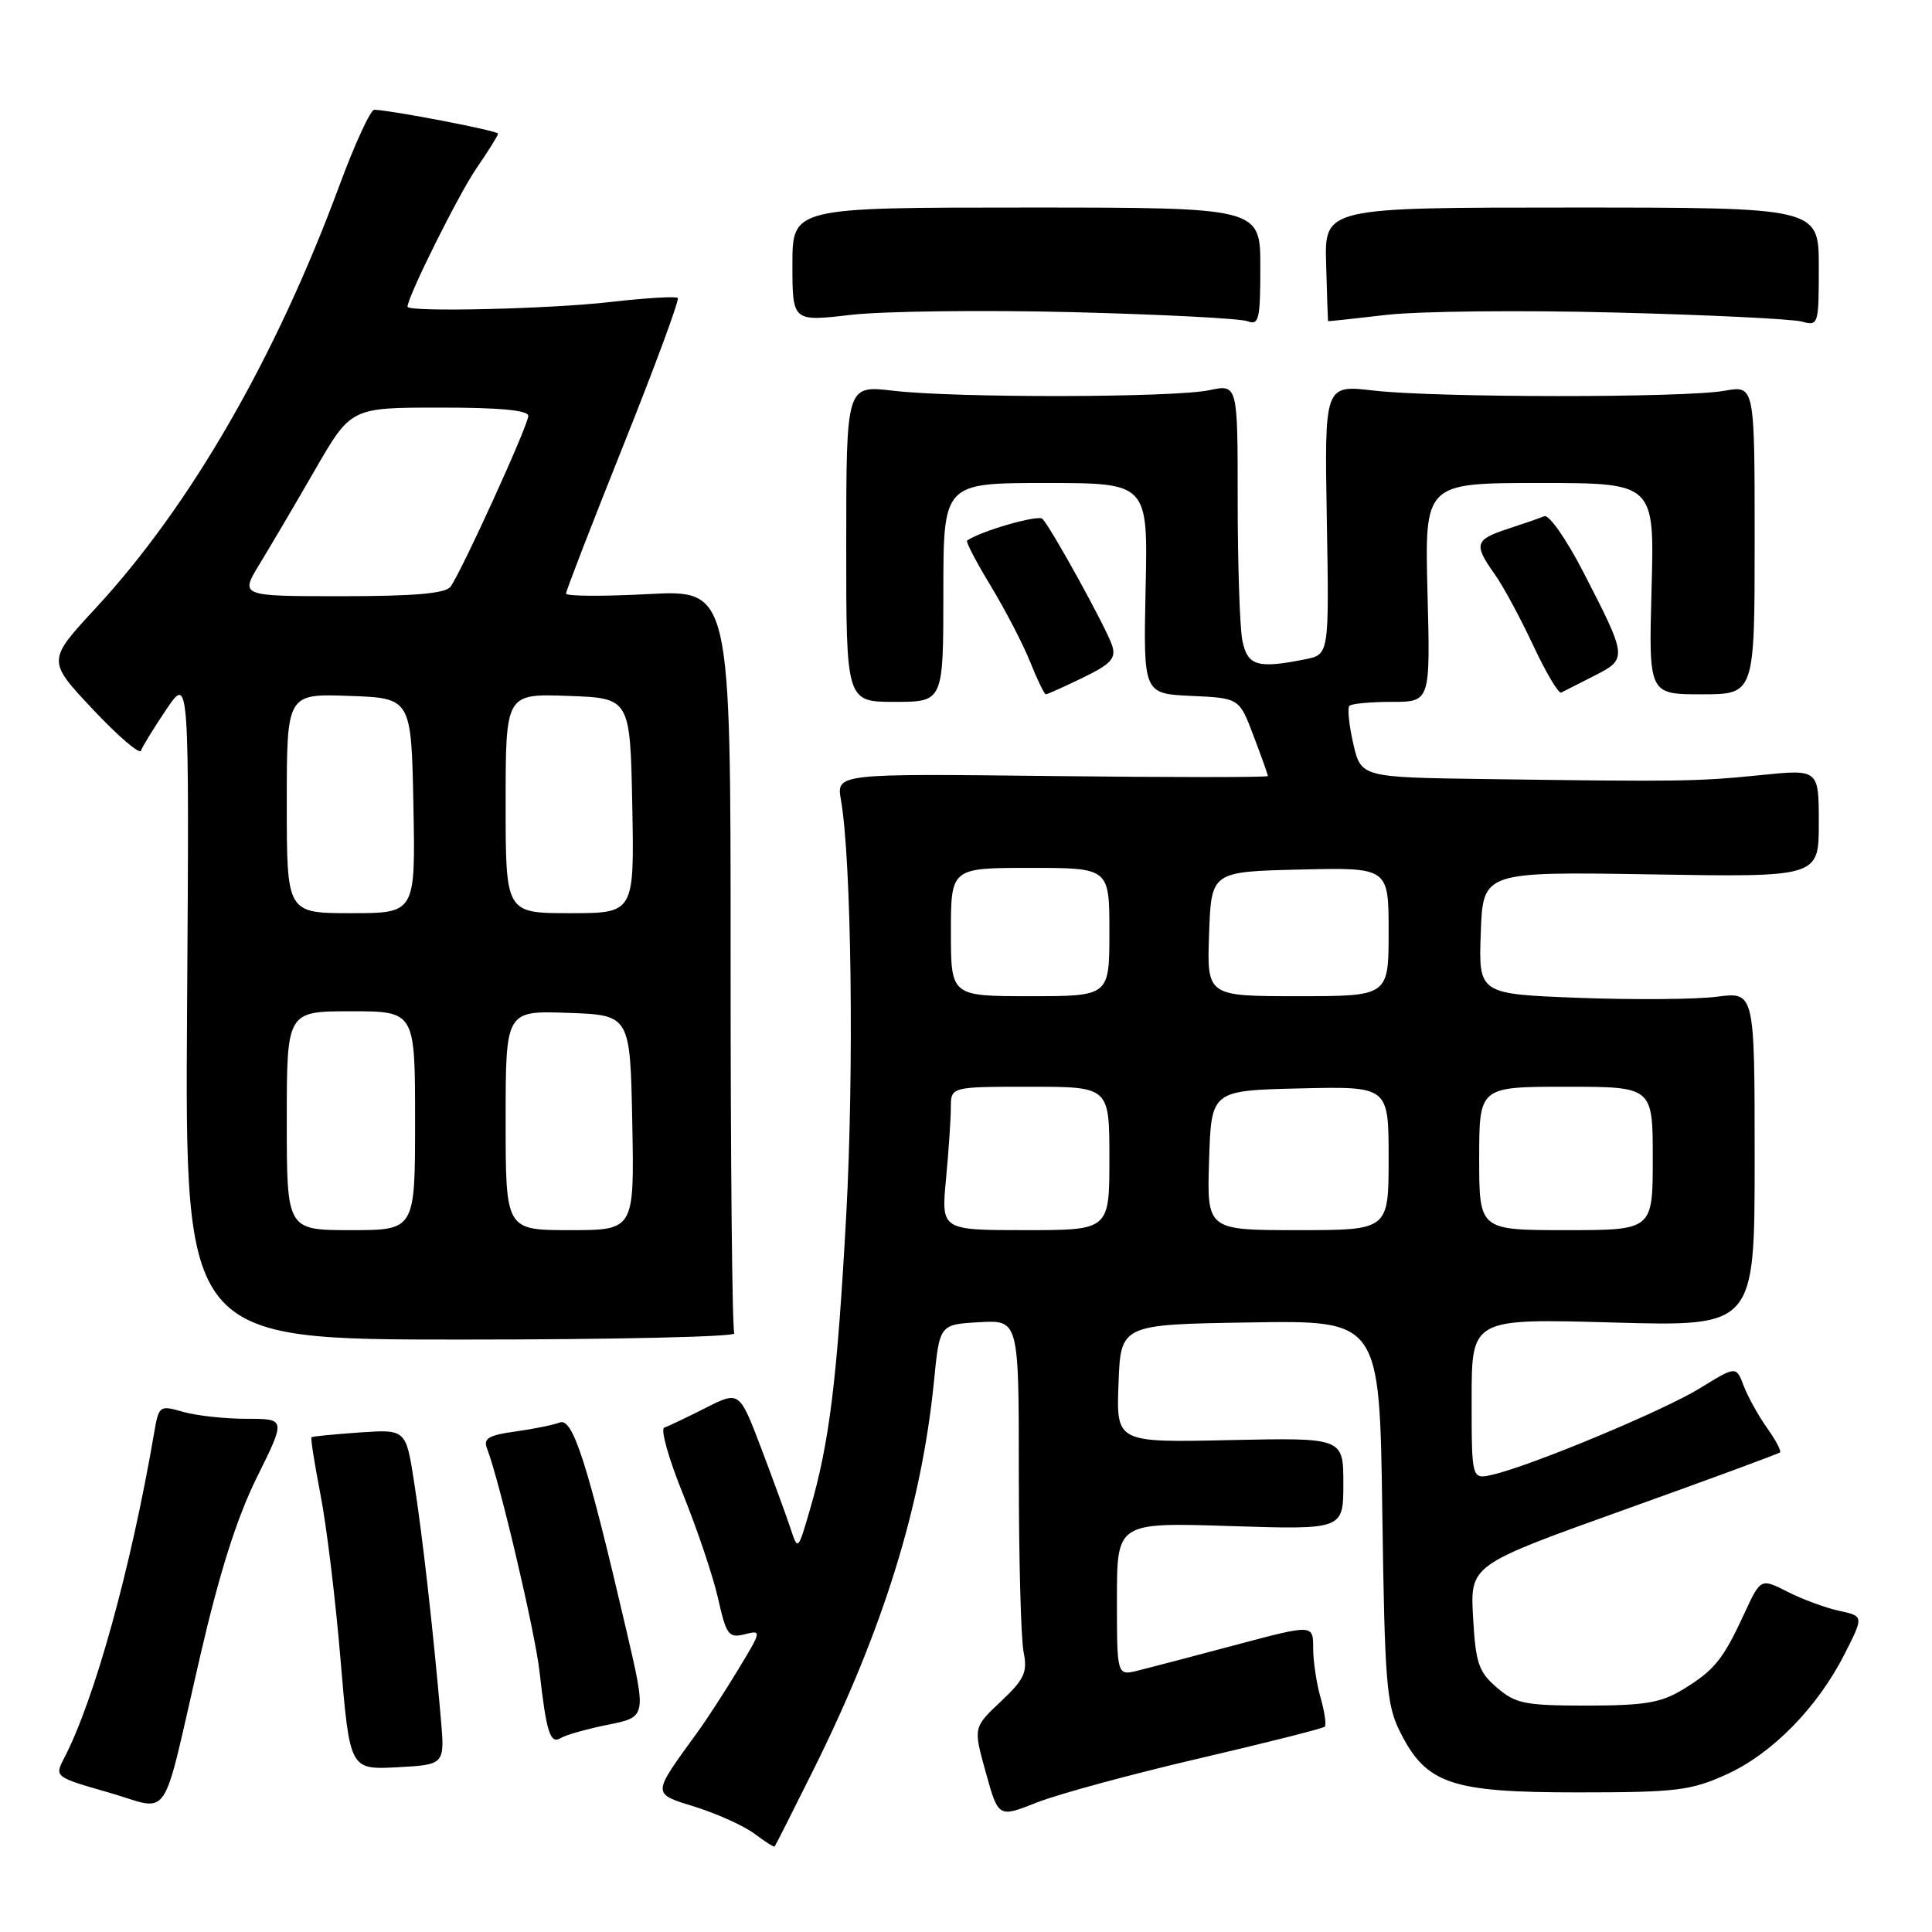 <?xml version="1.0" encoding="UTF-8" standalone="no"?>
<!DOCTYPE svg PUBLIC "-//W3C//DTD SVG 1.1//EN" "http://www.w3.org/Graphics/SVG/1.1/DTD/svg11.dtd" >
<svg xmlns="http://www.w3.org/2000/svg" xmlns:xlink="http://www.w3.org/1999/xlink" version="1.1" viewBox="0 0 256 256">
 <g >
 <path fill="currentColor"
d=" M 107.79 234.50 C 117.04 215.90 122.12 199.50 123.76 183.00 C 124.50 175.50 124.50 175.50 129.75 175.20 C 135.00 174.90 135.00 174.90 135.00 195.32 C 135.00 206.56 135.28 217.16 135.63 218.89 C 136.17 221.59 135.75 222.50 132.61 225.46 C 128.96 228.90 128.96 228.90 130.63 234.88 C 132.29 240.86 132.29 240.86 137.39 238.84 C 140.20 237.73 149.84 235.11 158.81 233.02 C 167.78 230.93 175.31 229.03 175.54 228.79 C 175.77 228.56 175.52 226.83 174.98 224.94 C 174.44 223.06 174.00 220.10 174.00 218.37 C 174.00 215.23 174.00 215.23 163.75 217.96 C 158.11 219.46 152.26 221.00 150.75 221.37 C 148.00 222.04 148.00 222.04 148.00 211.88 C 148.00 201.73 148.00 201.73 163.00 202.21 C 178.00 202.69 178.00 202.69 178.00 196.60 C 178.00 190.50 178.00 190.50 162.96 190.82 C 147.91 191.15 147.91 191.15 148.21 183.32 C 148.50 175.50 148.50 175.50 165.65 175.23 C 182.80 174.95 182.80 174.95 183.16 200.23 C 183.48 223.05 183.71 225.89 185.51 229.47 C 188.98 236.39 192.23 237.50 209.00 237.50 C 222.10 237.50 224.00 237.27 228.73 235.14 C 234.81 232.39 240.81 226.27 244.42 219.17 C 246.96 214.15 246.96 214.15 243.73 213.45 C 241.95 213.07 238.88 211.94 236.90 210.94 C 233.30 209.11 233.30 209.11 231.13 213.81 C 228.31 219.91 227.18 221.31 222.98 223.87 C 220.10 225.63 217.91 225.99 210.31 226.00 C 202.06 226.00 200.83 225.75 198.35 223.62 C 195.92 221.53 195.53 220.39 195.19 214.31 C 194.80 207.37 194.80 207.37 215.15 200.08 C 226.34 196.07 235.66 192.64 235.86 192.45 C 236.06 192.27 235.28 190.80 234.13 189.19 C 232.99 187.58 231.60 185.08 231.05 183.63 C 230.05 180.99 230.05 180.99 225.23 183.96 C 220.38 186.94 202.88 194.23 197.75 195.41 C 195.00 196.04 195.00 196.04 195.00 185.37 C 195.00 174.71 195.00 174.71 213.75 175.24 C 232.50 175.77 232.50 175.77 232.50 153.59 C 232.50 131.42 232.50 131.42 227.50 132.07 C 224.75 132.43 216.52 132.49 209.21 132.22 C 195.92 131.71 195.92 131.71 196.21 123.61 C 196.50 115.50 196.50 115.50 218.75 115.86 C 241.00 116.23 241.00 116.23 241.00 109.07 C 241.00 101.92 241.00 101.92 233.25 102.71 C 224.97 103.55 222.56 103.59 196.92 103.23 C 180.34 103.00 180.34 103.00 179.31 98.52 C 178.75 96.06 178.52 93.81 178.81 93.52 C 179.10 93.24 181.63 93.00 184.43 93.00 C 189.53 93.00 189.53 93.00 189.15 78.50 C 188.78 64.00 188.78 64.00 204.00 64.00 C 219.23 64.00 219.23 64.00 218.84 78.00 C 218.46 92.00 218.46 92.00 225.48 92.00 C 232.50 92.00 232.50 92.00 232.50 71.53 C 232.50 51.06 232.50 51.06 228.50 51.78 C 223.23 52.73 190.28 52.71 182.00 51.75 C 175.50 50.99 175.50 50.99 175.81 68.86 C 176.12 86.73 176.12 86.73 172.94 87.36 C 166.62 88.63 165.30 88.23 164.62 84.88 C 164.28 83.16 164.00 74.81 164.00 66.33 C 164.00 50.91 164.00 50.91 160.25 51.70 C 155.56 52.70 126.60 52.75 118.32 51.77 C 112.14 51.05 112.14 51.05 112.13 72.02 C 112.12 93.00 112.12 93.00 118.56 93.00 C 125.00 93.00 125.00 93.00 125.00 78.50 C 125.00 64.00 125.00 64.00 138.55 64.00 C 152.11 64.00 152.11 64.00 151.80 77.96 C 151.50 91.92 151.50 91.92 157.85 92.21 C 164.21 92.50 164.21 92.50 166.10 97.50 C 167.15 100.25 168.00 102.65 168.00 102.83 C 168.00 103.01 155.13 103.01 139.41 102.83 C 110.82 102.50 110.82 102.50 111.43 106.00 C 112.82 113.92 113.18 141.80 112.13 161.00 C 110.93 182.80 109.91 191.16 107.33 200.00 C 105.73 205.50 105.73 205.50 104.74 202.50 C 104.19 200.85 102.45 196.08 100.86 191.89 C 97.97 184.29 97.97 184.29 93.47 186.57 C 91.00 187.82 88.54 188.99 88.02 189.17 C 87.49 189.35 88.61 193.32 90.51 198.00 C 92.40 202.68 94.49 208.89 95.15 211.81 C 96.24 216.66 96.55 217.08 98.68 216.55 C 100.95 215.97 100.93 216.08 97.81 221.23 C 96.05 224.13 93.64 227.85 92.44 229.50 C 86.30 237.97 86.31 237.60 92.21 239.45 C 95.12 240.37 98.62 241.96 99.99 242.99 C 101.35 244.02 102.55 244.78 102.64 244.68 C 102.74 244.58 105.05 240.00 107.79 234.50 Z  M 26.51 219.50 C 29.09 208.35 31.37 201.15 34.04 195.75 C 37.88 188.00 37.88 188.00 32.69 188.00 C 29.83 188.00 26.04 187.59 24.27 187.08 C 21.13 186.18 21.05 186.24 20.43 189.83 C 17.35 207.81 12.53 225.22 8.49 232.98 C 7.22 235.44 7.26 235.47 14.35 237.50 C 22.82 239.92 21.25 242.24 26.51 219.50 Z  M 58.41 227.67 C 57.40 216.02 55.98 203.49 54.88 196.44 C 53.79 189.39 53.79 189.39 47.64 189.81 C 44.26 190.05 41.39 190.33 41.27 190.44 C 41.14 190.55 41.68 193.98 42.47 198.07 C 43.27 202.16 44.47 212.03 45.13 220.00 C 46.35 234.50 46.35 234.50 52.65 234.17 C 58.95 233.83 58.95 233.83 58.41 227.67 Z  M 80.59 228.53 C 85.67 227.50 85.67 227.50 82.99 216.00 C 77.82 193.79 75.90 187.82 74.17 188.49 C 73.30 188.82 70.63 189.36 68.24 189.69 C 64.78 190.16 64.02 190.61 64.52 191.89 C 66.17 196.14 70.89 216.18 71.49 221.50 C 72.40 229.59 72.91 231.18 74.32 230.29 C 74.97 229.89 77.79 229.09 80.59 228.53 Z  M 97.30 176.68 C 97.02 176.23 96.80 153.87 96.81 127.00 C 96.82 78.15 96.82 78.15 85.91 78.72 C 79.91 79.04 75.00 79.01 75.00 78.65 C 75.00 78.30 78.43 69.43 82.62 58.96 C 86.81 48.48 90.05 39.71 89.81 39.48 C 89.57 39.24 85.58 39.48 80.94 40.01 C 72.82 40.95 54.00 41.38 54.00 40.64 C 54.00 39.33 60.76 25.76 63.12 22.32 C 64.70 20.02 66.00 17.94 66.00 17.71 C 66.00 17.33 52.15 14.66 49.60 14.54 C 49.10 14.52 46.99 19.11 44.91 24.75 C 36.50 47.46 25.17 67.09 12.68 80.58 C 6.24 87.54 6.24 87.54 12.30 93.99 C 15.63 97.53 18.50 100.00 18.68 99.47 C 18.86 98.93 20.38 96.47 22.04 94.00 C 25.08 89.50 25.08 89.50 24.79 133.50 C 24.50 177.50 24.50 177.50 61.15 177.50 C 81.31 177.50 97.58 177.13 97.30 176.68 Z  M 143.48 89.80 C 147.22 87.98 147.90 87.24 147.37 85.55 C 146.68 83.36 139.33 70.00 138.13 68.75 C 137.56 68.17 129.93 70.37 128.14 71.63 C 127.95 71.77 129.37 74.50 131.31 77.69 C 133.24 80.89 135.59 85.41 136.52 87.75 C 137.45 90.09 138.38 92.00 138.58 92.00 C 138.78 92.00 140.99 91.01 143.48 89.80 Z  M 211.26 89.54 C 215.67 87.29 215.66 87.17 209.75 75.71 C 207.54 71.42 205.23 68.13 204.62 68.40 C 204.00 68.66 201.81 69.42 199.75 70.09 C 195.44 71.50 195.25 72.14 198.02 76.03 C 199.14 77.59 201.44 81.85 203.14 85.48 C 204.84 89.12 206.52 91.95 206.87 91.77 C 207.21 91.59 209.19 90.59 211.26 89.54 Z  M 142.04 41.36 C 153.89 41.66 164.35 42.20 165.29 42.56 C 166.81 43.14 167.00 42.36 167.00 35.36 C 167.00 27.50 167.00 27.50 136.00 27.50 C 105.00 27.50 105.00 27.50 105.00 35.06 C 105.00 42.62 105.00 42.62 112.75 41.72 C 117.01 41.23 130.19 41.07 142.04 41.36 Z  M 214.00 41.41 C 226.38 41.72 237.51 42.27 238.75 42.61 C 240.95 43.22 241.00 43.04 241.00 35.37 C 241.00 27.50 241.00 27.50 208.25 27.50 C 175.50 27.50 175.50 27.50 175.72 35.00 C 175.83 39.12 175.95 42.53 175.97 42.56 C 175.98 42.59 179.49 42.22 183.75 41.72 C 188.01 41.23 201.62 41.09 214.00 41.41 Z  M 125.35 156.25 C 125.70 152.54 125.99 148.26 125.99 146.75 C 126.00 144.00 126.00 144.00 136.50 144.00 C 147.00 144.00 147.00 144.00 147.00 153.50 C 147.00 163.00 147.00 163.00 135.86 163.00 C 124.71 163.00 124.71 163.00 125.35 156.25 Z  M 160.21 153.75 C 160.50 144.50 160.50 144.50 172.25 144.22 C 184.00 143.94 184.00 143.94 184.00 153.47 C 184.00 163.00 184.00 163.00 171.96 163.00 C 159.92 163.00 159.92 163.00 160.21 153.75 Z  M 196.00 153.50 C 196.00 144.00 196.00 144.00 207.50 144.00 C 219.00 144.00 219.00 144.00 219.00 153.50 C 219.00 163.00 219.00 163.00 207.50 163.00 C 196.00 163.00 196.00 163.00 196.00 153.50 Z  M 126.00 123.50 C 126.00 115.00 126.00 115.00 136.50 115.00 C 147.00 115.00 147.00 115.00 147.00 123.50 C 147.00 132.00 147.00 132.00 136.50 132.00 C 126.00 132.00 126.00 132.00 126.00 123.50 Z  M 160.21 123.75 C 160.50 115.50 160.50 115.50 172.25 115.22 C 184.00 114.94 184.00 114.94 184.00 123.47 C 184.00 132.00 184.00 132.00 171.96 132.00 C 159.92 132.00 159.92 132.00 160.21 123.75 Z  M 38.00 148.50 C 38.00 134.00 38.00 134.00 46.50 134.00 C 55.00 134.00 55.00 134.00 55.00 148.50 C 55.00 163.00 55.00 163.00 46.50 163.00 C 38.00 163.00 38.00 163.00 38.00 148.50 Z  M 67.00 148.46 C 67.00 133.92 67.00 133.92 75.25 134.21 C 83.50 134.50 83.50 134.50 83.78 148.75 C 84.05 163.00 84.05 163.00 75.53 163.00 C 67.00 163.00 67.00 163.00 67.00 148.46 Z  M 38.00 106.46 C 38.00 91.92 38.00 91.92 46.25 92.21 C 54.50 92.50 54.50 92.50 54.78 106.75 C 55.05 121.00 55.05 121.00 46.53 121.00 C 38.00 121.00 38.00 121.00 38.00 106.46 Z  M 67.00 106.46 C 67.00 91.92 67.00 91.92 75.25 92.21 C 83.50 92.50 83.50 92.50 83.78 106.75 C 84.05 121.00 84.05 121.00 75.53 121.00 C 67.00 121.00 67.00 121.00 67.00 106.46 Z  M 34.39 74.75 C 35.82 72.41 39.13 66.79 41.74 62.26 C 46.50 54.01 46.50 54.01 58.25 54.01 C 66.21 54.00 70.00 54.36 70.00 55.11 C 70.00 56.35 61.14 75.79 59.69 77.75 C 59.02 78.64 54.90 79.00 45.28 79.00 C 31.80 79.00 31.80 79.00 34.39 74.75 Z "/>
</g>
</svg>